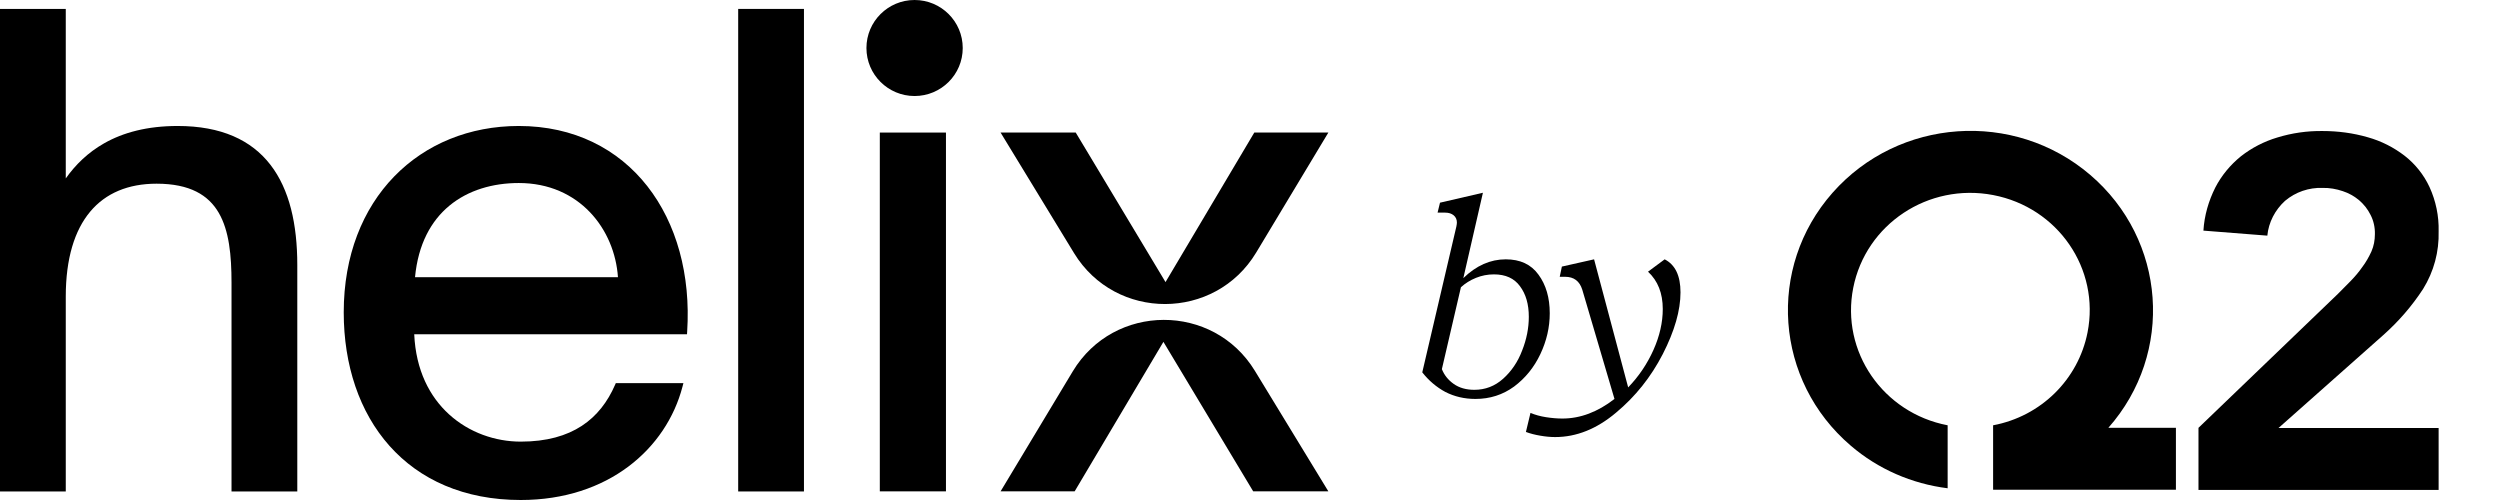<svg width="325" height="65" viewBox="0 0 120 24" fill="none" xmlns="http://www.w3.org/2000/svg">
  <path d="M3.157 8.564V0.428H0V23.59H3.157V14.234C3.157 12.407 3.58 11.054 4.328 10.16C5.072 9.27 6.154 8.817 7.515 8.817C9.124 8.817 10.006 9.369 10.498 10.212C11 11.073 11.113 12.262 11.113 13.571V23.59H14.27V12.719C14.27 10.764 13.896 9.094 12.982 7.911C12.064 6.722 10.618 6.047 8.528 6.047C7.067 6.047 5.911 6.359 4.993 6.882C4.223 7.32 3.625 7.903 3.157 8.564Z" fill="currentColor"></path>
  <title>Helix by Q2</title>
  <path fill-rule="evenodd" clip-rule="evenodd" d="M19.883 16.046H32.976L32.984 15.916C33.16 13.19 32.473 10.724 31.072 8.937C29.668 7.147 27.553 6.047 24.9 6.047C22.539 6.047 20.436 6.912 18.924 8.468C17.412 10.024 16.499 12.261 16.499 14.992C16.499 17.528 17.251 19.78 18.695 21.401C20.14 23.023 22.269 24 24.995 24C29.202 24 31.982 21.53 32.759 18.562L32.804 18.389H29.559L29.523 18.472C29.167 19.289 28.652 19.968 27.924 20.443C27.195 20.919 26.241 21.198 24.995 21.198C23.776 21.198 22.52 20.767 21.558 19.892C20.623 19.043 19.96 17.769 19.883 16.046ZM24.9 8.785C27.822 8.785 29.507 11.016 29.662 13.307H19.921C20.071 11.714 20.695 10.598 21.569 9.874C22.472 9.126 23.658 8.785 24.9 8.785Z" fill="currentColor"></path>
  <path d="M51.492 17.826L48.028 23.585L51.583 23.585L55.844 16.409L60.154 23.585H63.761L60.235 17.801C58.24 14.528 53.468 14.542 51.492 17.826Z" fill="currentColor"></path>
  <path d="M60.297 12.122L63.761 6.363L60.206 6.363L55.945 13.54L51.635 6.363L48.028 6.363L51.553 12.147C53.549 15.42 58.321 15.406 60.297 12.122Z" fill="currentColor"></path>
  <path d="M45.406 6.363H42.231V23.585H45.406V6.363Z" fill="currentColor"></path>
  <path d="M43.9 4.609C45.176 4.609 46.211 3.578 46.211 2.305C46.211 1.031 45.176 0 43.9 0C42.625 0 41.589 1.031 41.589 2.305C41.589 3.578 42.625 4.609 43.9 4.609Z" fill="currentColor"></path>
  <path d="M38.59 23.59V0.428H35.433V23.59H38.59Z" fill="currentColor"></path>
  <path d="M101.201 20.535C104.374 16.943 103.979 11.507 100.324 8.389C96.669 5.271 91.138 5.659 87.964 9.251C84.791 12.842 85.186 18.278 88.841 21.396C90.147 22.516 91.769 23.222 93.487 23.437V20.414C90.384 19.82 88.35 16.874 88.955 13.816C89.56 10.758 92.558 8.768 95.669 9.362C98.781 9.957 100.806 12.903 100.201 15.961C99.754 18.218 97.966 19.983 95.669 20.414V23.506H104.444V20.535H101.201Z" fill="currentColor"></path>
  <path d="M105.527 20.536L112.216 14.11C112.409 13.921 112.61 13.714 112.821 13.499C113.031 13.284 113.224 13.059 113.39 12.818C113.566 12.586 113.706 12.336 113.829 12.069C113.943 11.81 113.995 11.526 113.995 11.242C114.004 10.923 113.934 10.596 113.785 10.312C113.653 10.045 113.469 9.812 113.241 9.614C113.005 9.416 112.742 9.269 112.452 9.175C112.146 9.071 111.812 9.011 111.488 9.02C110.831 8.994 110.182 9.218 109.682 9.64C109.2 10.079 108.893 10.674 108.832 11.311L105.764 11.07C105.808 10.346 106.01 9.648 106.334 9.002C106.632 8.425 107.053 7.917 107.561 7.504C108.078 7.099 108.674 6.789 109.314 6.599C110.016 6.384 110.743 6.28 111.479 6.289C112.216 6.289 112.952 6.384 113.662 6.591C114.302 6.771 114.898 7.073 115.424 7.478C115.932 7.874 116.344 8.391 116.616 8.977C116.923 9.648 117.072 10.372 117.054 11.104C117.081 12.078 116.826 13.034 116.309 13.869C115.775 14.688 115.135 15.428 114.398 16.083L109.367 20.545H117.054V23.517H105.527V20.536Z" fill="currentColor"></path>
  <path d="M72.275 12.448C72.971 12.448 73.495 12.693 73.847 13.183C74.208 13.672 74.388 14.291 74.388 15.038C74.388 15.708 74.238 16.361 73.937 16.997C73.636 17.633 73.216 18.152 72.675 18.556C72.134 18.951 71.515 19.149 70.82 19.149C70.296 19.149 69.815 19.037 69.377 18.814C68.948 18.582 68.579 18.268 68.269 17.873L69.905 10.876C69.922 10.79 69.931 10.726 69.931 10.683C69.931 10.537 69.879 10.421 69.776 10.335C69.673 10.249 69.536 10.206 69.364 10.206H69.004L69.12 9.729L71.18 9.252L70.24 13.35C70.859 12.749 71.537 12.448 72.275 12.448ZM70.768 18.711C71.292 18.711 71.752 18.535 72.147 18.182C72.55 17.822 72.855 17.371 73.061 16.829C73.276 16.288 73.383 15.747 73.383 15.206C73.383 14.604 73.242 14.115 72.958 13.737C72.683 13.359 72.267 13.17 71.709 13.17C71.408 13.17 71.12 13.226 70.846 13.337C70.571 13.449 70.33 13.599 70.124 13.788L69.21 17.718C69.321 18.002 69.51 18.238 69.776 18.427C70.043 18.616 70.373 18.711 70.768 18.711Z" fill="currentColor"></path>
  <path d="M79.904 12.448C80.41 12.706 80.664 13.234 80.664 14.033C80.664 14.901 80.38 15.889 79.813 16.997C79.247 18.096 78.5 19.033 77.572 19.806C76.645 20.588 75.67 20.979 74.648 20.979C74.425 20.979 74.189 20.957 73.94 20.914C73.682 20.871 73.45 20.811 73.244 20.734L73.463 19.819C73.686 19.913 73.935 19.982 74.21 20.025C74.485 20.068 74.747 20.09 74.996 20.09C75.855 20.09 76.688 19.776 77.495 19.149L75.949 13.904C75.82 13.492 75.546 13.286 75.125 13.286H74.867L74.97 12.796L76.516 12.448L78.152 18.595C78.658 18.071 79.062 17.474 79.363 16.804C79.663 16.134 79.813 15.476 79.813 14.832C79.813 14.076 79.577 13.479 79.105 13.041L79.904 12.448Z" fill="currentColor"></path>
</svg>